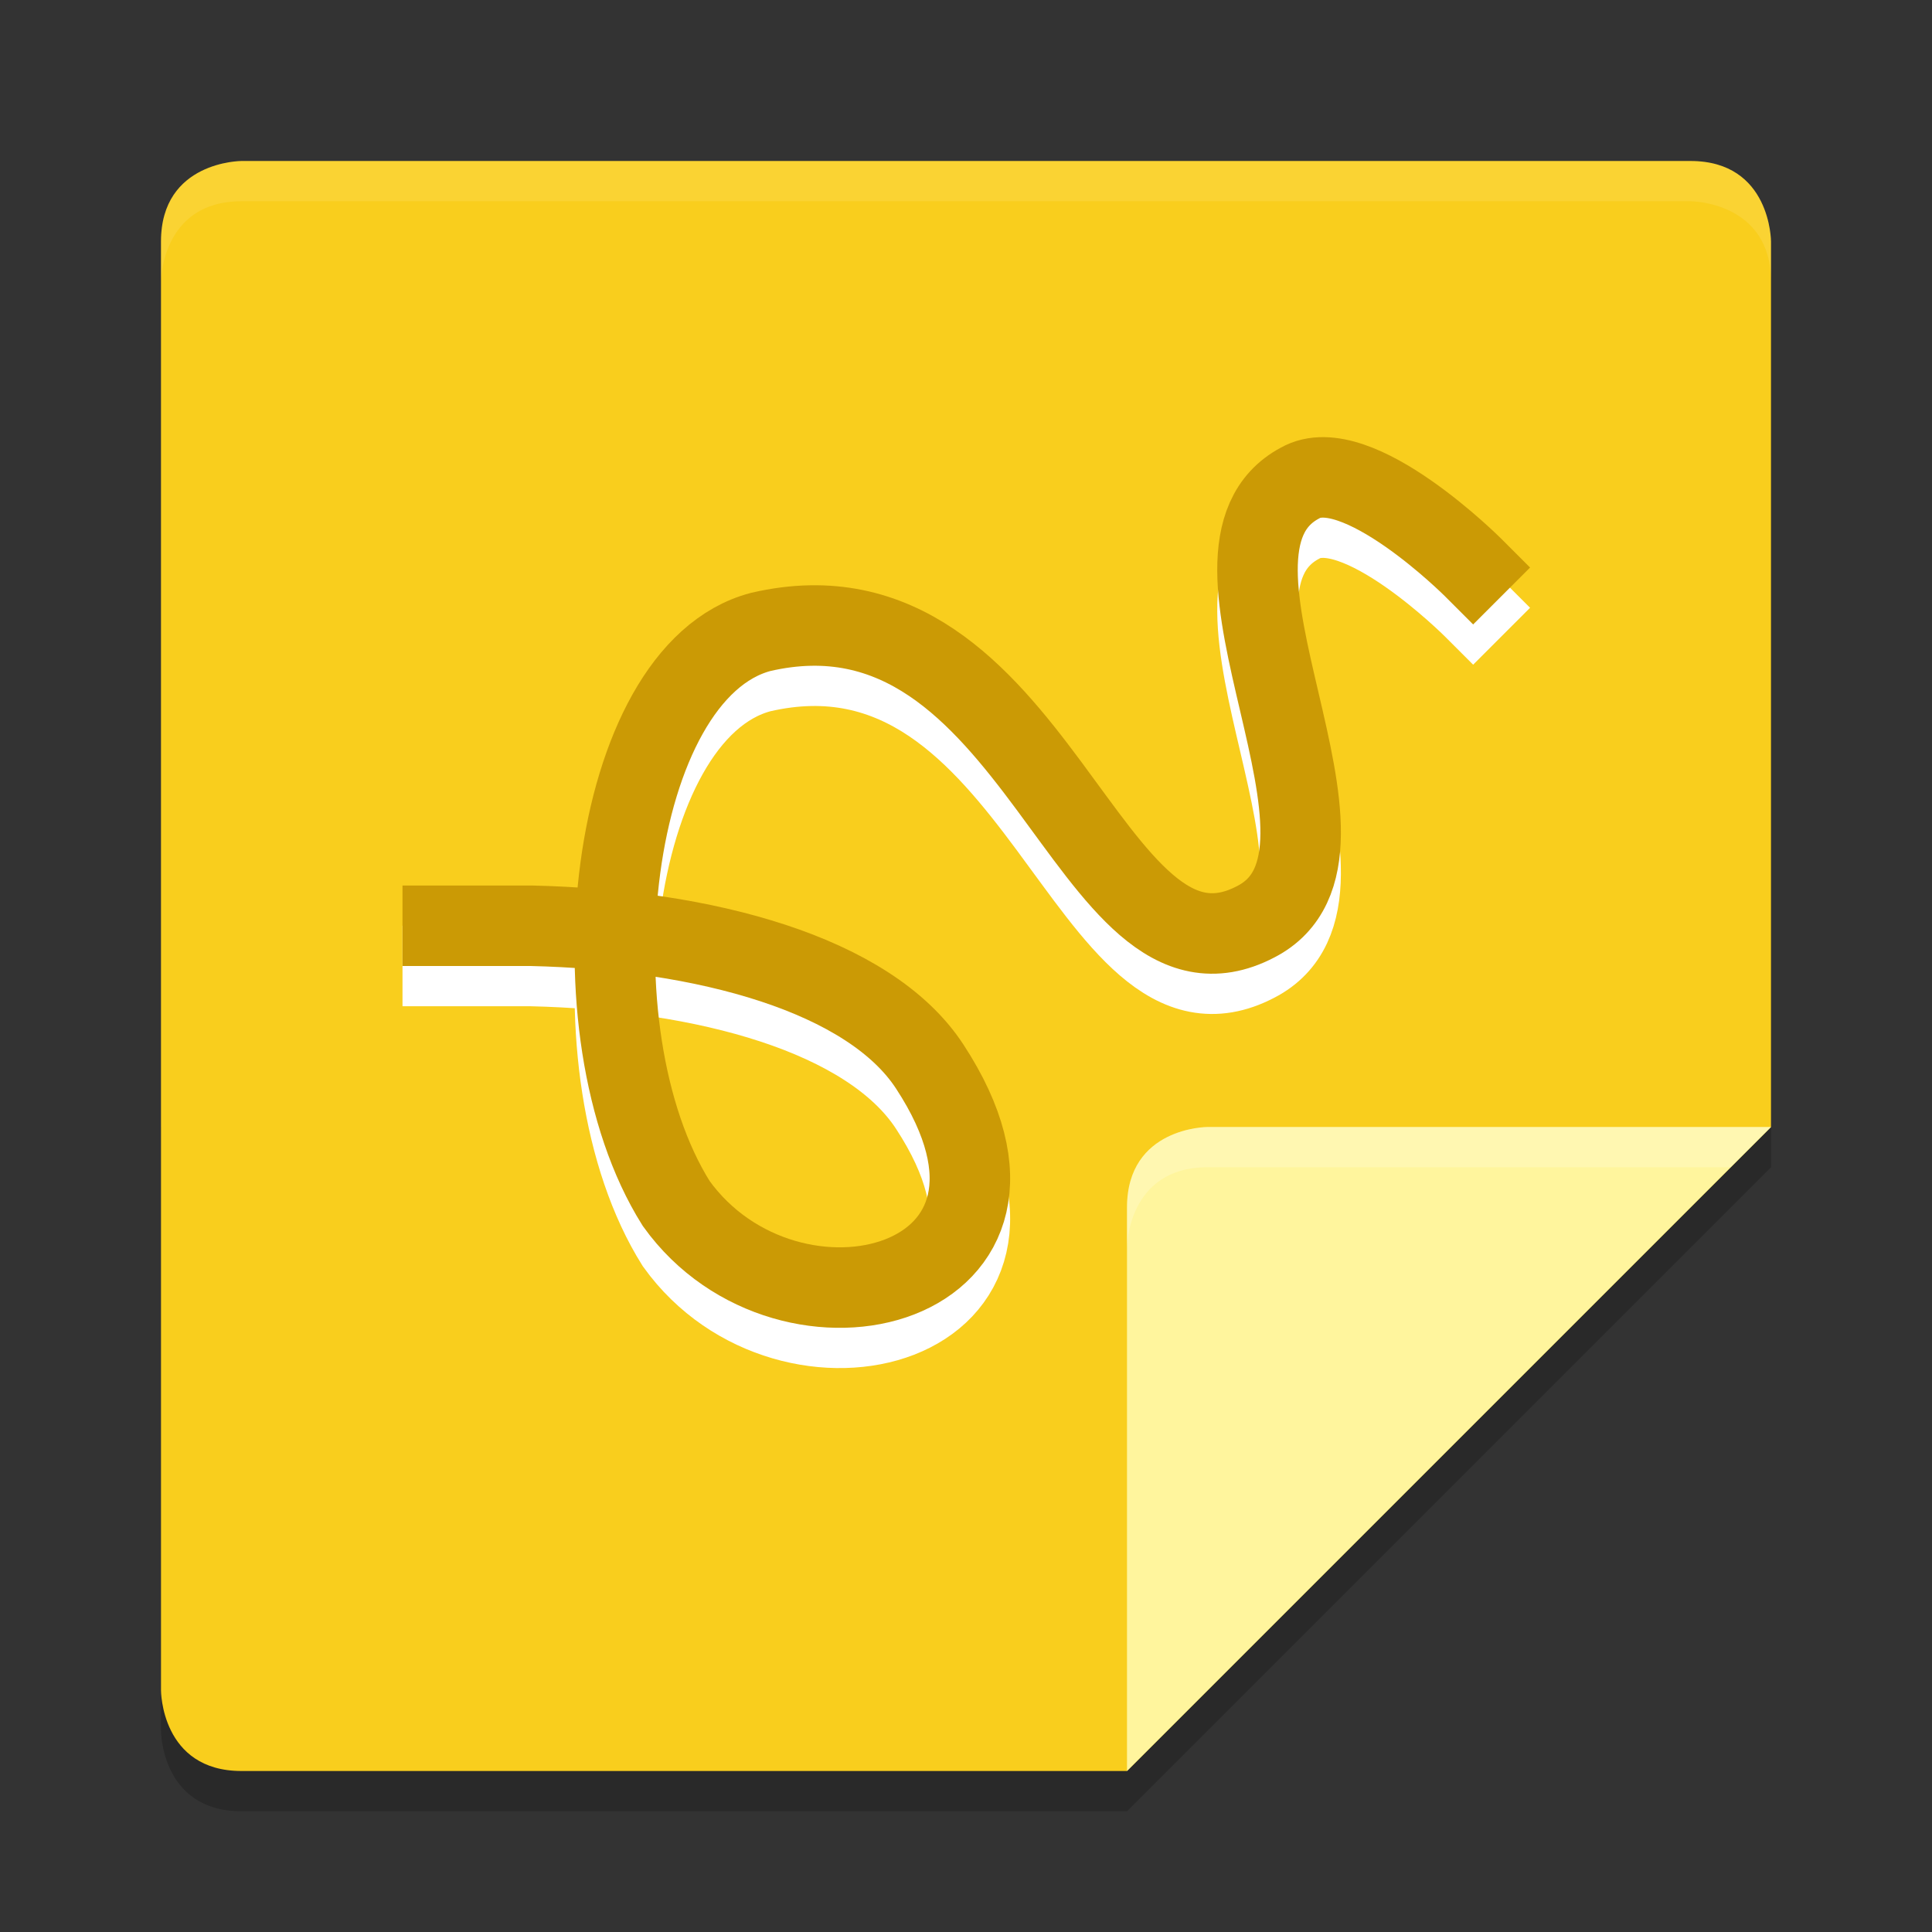 <svg height="48" width="48" xmlns="http://www.w3.org/2000/svg" xmlns:xlink="http://www.w3.org/1999/xlink"><rect width="100%" height="100%" fill="#333333" stroke="none"/><path d="m4 28v15s0 2 2 2h22l16-16v-1z" opacity=".2"/><path d="m6 4s-2 0-2 2v36s0 2 2 2h22l16-16v-22s0-2-2-2z" fill="#f9ce1d"/><g fill="none" stroke-linecap="square" stroke-width="2"><use height="100%" opacity=".2" stroke="#fff" width="100%" xlink:href="#a" y="1"/><g stroke="#cb9a05"><path id="a" d="m11 23h2.2c4.3.1 8.4 1.2 9.9 3.5 3.6 5.5-3.5 7.3-6.3 3.4-2.7-4.3-1.7-13.2 2.1-14.2 6.9-1.6 8.1 9.4 12.3 7.2 3.3-1.7-2.1-9.2 1.1-10.9 1.4-.8 4.3 2.1 4.3 2.1"/></g></g><path d="m44 28h-14s-2 0-2 2v14z" fill="#fff59d"/><g fill="#fff"><path d="m6 4s-2 0-2 2v1s0-2 2-2h36s2 0 2 2v-1s0-2-2-2z" opacity=".1"/><path d="m30 28s-2 0-2 2v1s0-2 2-2h13l1-1z" opacity=".2"/></g></svg>